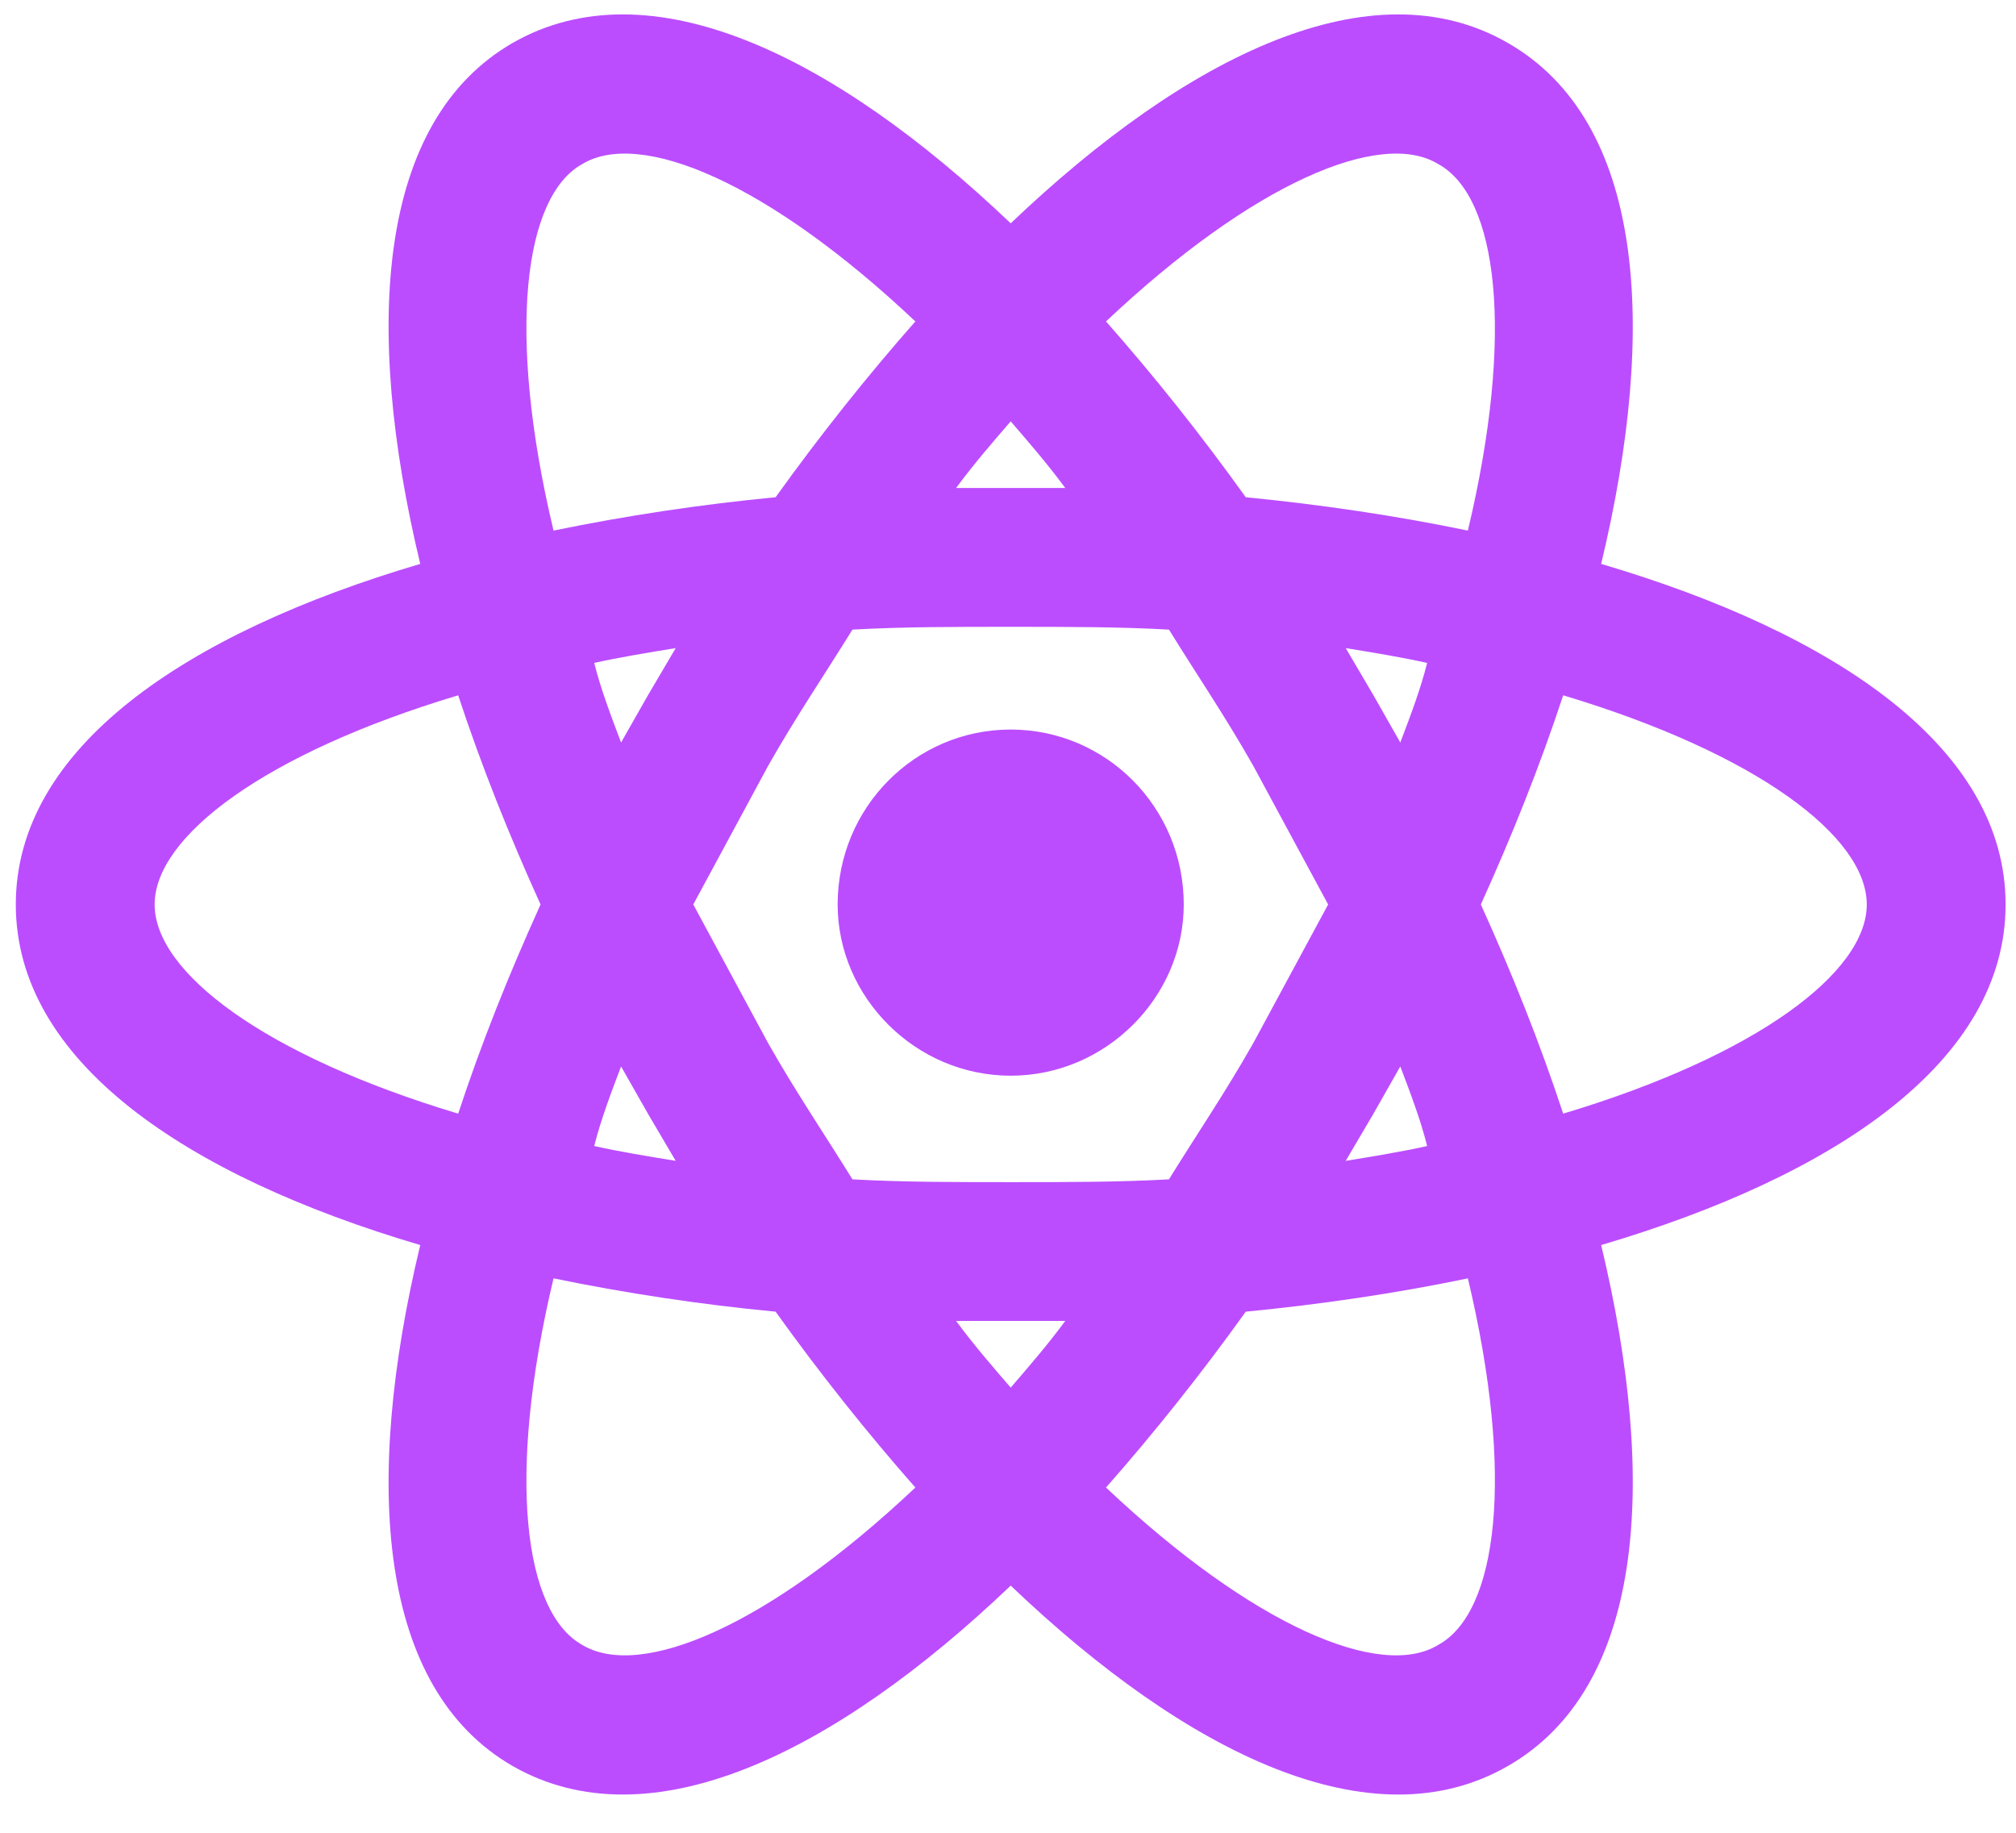 <svg width="44" height="40" viewBox="0 0 44 40" fill="none" xmlns="http://www.w3.org/2000/svg">
<path d="M22.059 15.922C24.139 15.922 25.836 17.619 25.836 19.74C25.836 21.76 24.139 23.477 22.059 23.477C19.978 23.477 18.282 21.76 18.282 19.74C18.282 17.619 19.978 15.922 22.059 15.922ZM12.707 35.899C13.979 36.667 16.767 35.495 19.978 32.465C18.928 31.273 17.898 29.981 16.928 28.627C15.3 28.472 13.682 28.229 12.081 27.9C11.05 32.223 11.434 35.192 12.707 35.899ZM14.141 24.305L13.555 23.275C13.333 23.86 13.111 24.446 12.969 25.012C13.515 25.133 14.121 25.234 14.747 25.335L14.141 24.305ZM27.351 22.77L28.987 19.74L27.351 16.71C26.745 15.64 26.099 14.69 25.513 13.741C24.422 13.68 23.271 13.68 22.059 13.68C20.847 13.68 19.695 13.68 18.605 13.741C18.019 14.69 17.373 15.64 16.767 16.71L15.131 19.74L16.767 22.77C17.373 23.84 18.019 24.79 18.605 25.739C19.695 25.8 20.847 25.8 22.059 25.8C23.271 25.8 24.422 25.8 25.513 25.739C26.099 24.79 26.745 23.84 27.351 22.77ZM22.059 9.196C21.675 9.641 21.271 10.105 20.867 10.65H23.25C22.846 10.105 22.442 9.641 22.059 9.196ZM22.059 30.284C22.442 29.839 22.846 29.375 23.25 28.829H20.867C21.271 29.375 21.675 29.839 22.059 30.284ZM31.391 3.581C30.138 2.813 27.351 3.985 24.139 7.015C25.19 8.206 26.22 9.499 27.189 10.852C28.846 11.014 30.482 11.257 32.037 11.58C33.067 7.257 32.683 4.288 31.391 3.581ZM29.977 15.175L30.562 16.205C30.785 15.619 31.007 15.034 31.148 14.468C30.603 14.347 29.997 14.246 29.371 14.145L29.977 15.175ZM32.906 0.935C35.875 2.632 36.198 7.096 34.946 12.307C40.076 13.822 43.773 16.326 43.773 19.74C43.773 23.154 40.076 25.658 34.946 27.173C36.198 32.384 35.875 36.848 32.906 38.545C29.956 40.242 25.937 38.303 22.059 34.606C18.181 38.303 14.161 40.242 11.192 38.545C8.243 36.848 7.92 32.384 9.172 27.173C4.041 25.658 0.345 23.154 0.345 19.74C0.345 16.326 4.041 13.822 9.172 12.307C7.92 7.096 8.243 2.632 11.192 0.935C14.161 -0.762 18.181 1.177 22.059 4.874C25.937 1.177 29.956 -0.762 32.906 0.935ZM32.32 19.74C33.007 21.255 33.612 22.77 34.117 24.305C38.359 23.032 40.743 21.215 40.743 19.74C40.743 18.265 38.359 16.448 34.117 15.175C33.612 16.71 33.007 18.225 32.32 19.74ZM11.798 19.74C11.111 18.225 10.505 16.71 10 15.175C5.758 16.448 3.375 18.265 3.375 19.74C3.375 21.215 5.758 23.032 10 24.305C10.505 22.77 11.111 21.255 11.798 19.74ZM29.977 24.305L29.371 25.335C29.997 25.234 30.603 25.133 31.148 25.012C31.007 24.446 30.785 23.86 30.562 23.275L29.977 24.305ZM24.139 32.465C27.351 35.495 30.138 36.667 31.391 35.899C32.683 35.192 33.067 32.223 32.037 27.9C30.482 28.224 28.846 28.466 27.189 28.627C26.22 29.981 25.19 31.273 24.139 32.465ZM14.141 15.175L14.747 14.145C14.121 14.246 13.515 14.347 12.969 14.468C13.111 15.034 13.333 15.619 13.555 16.205L14.141 15.175ZM19.978 7.015C16.767 3.985 13.979 2.813 12.707 3.581C11.434 4.288 11.05 7.257 12.081 11.58C13.682 11.251 15.3 11.008 16.928 10.852C17.898 9.499 18.928 8.206 19.978 7.015Z" fill="#BB4DFF"/>
</svg>
